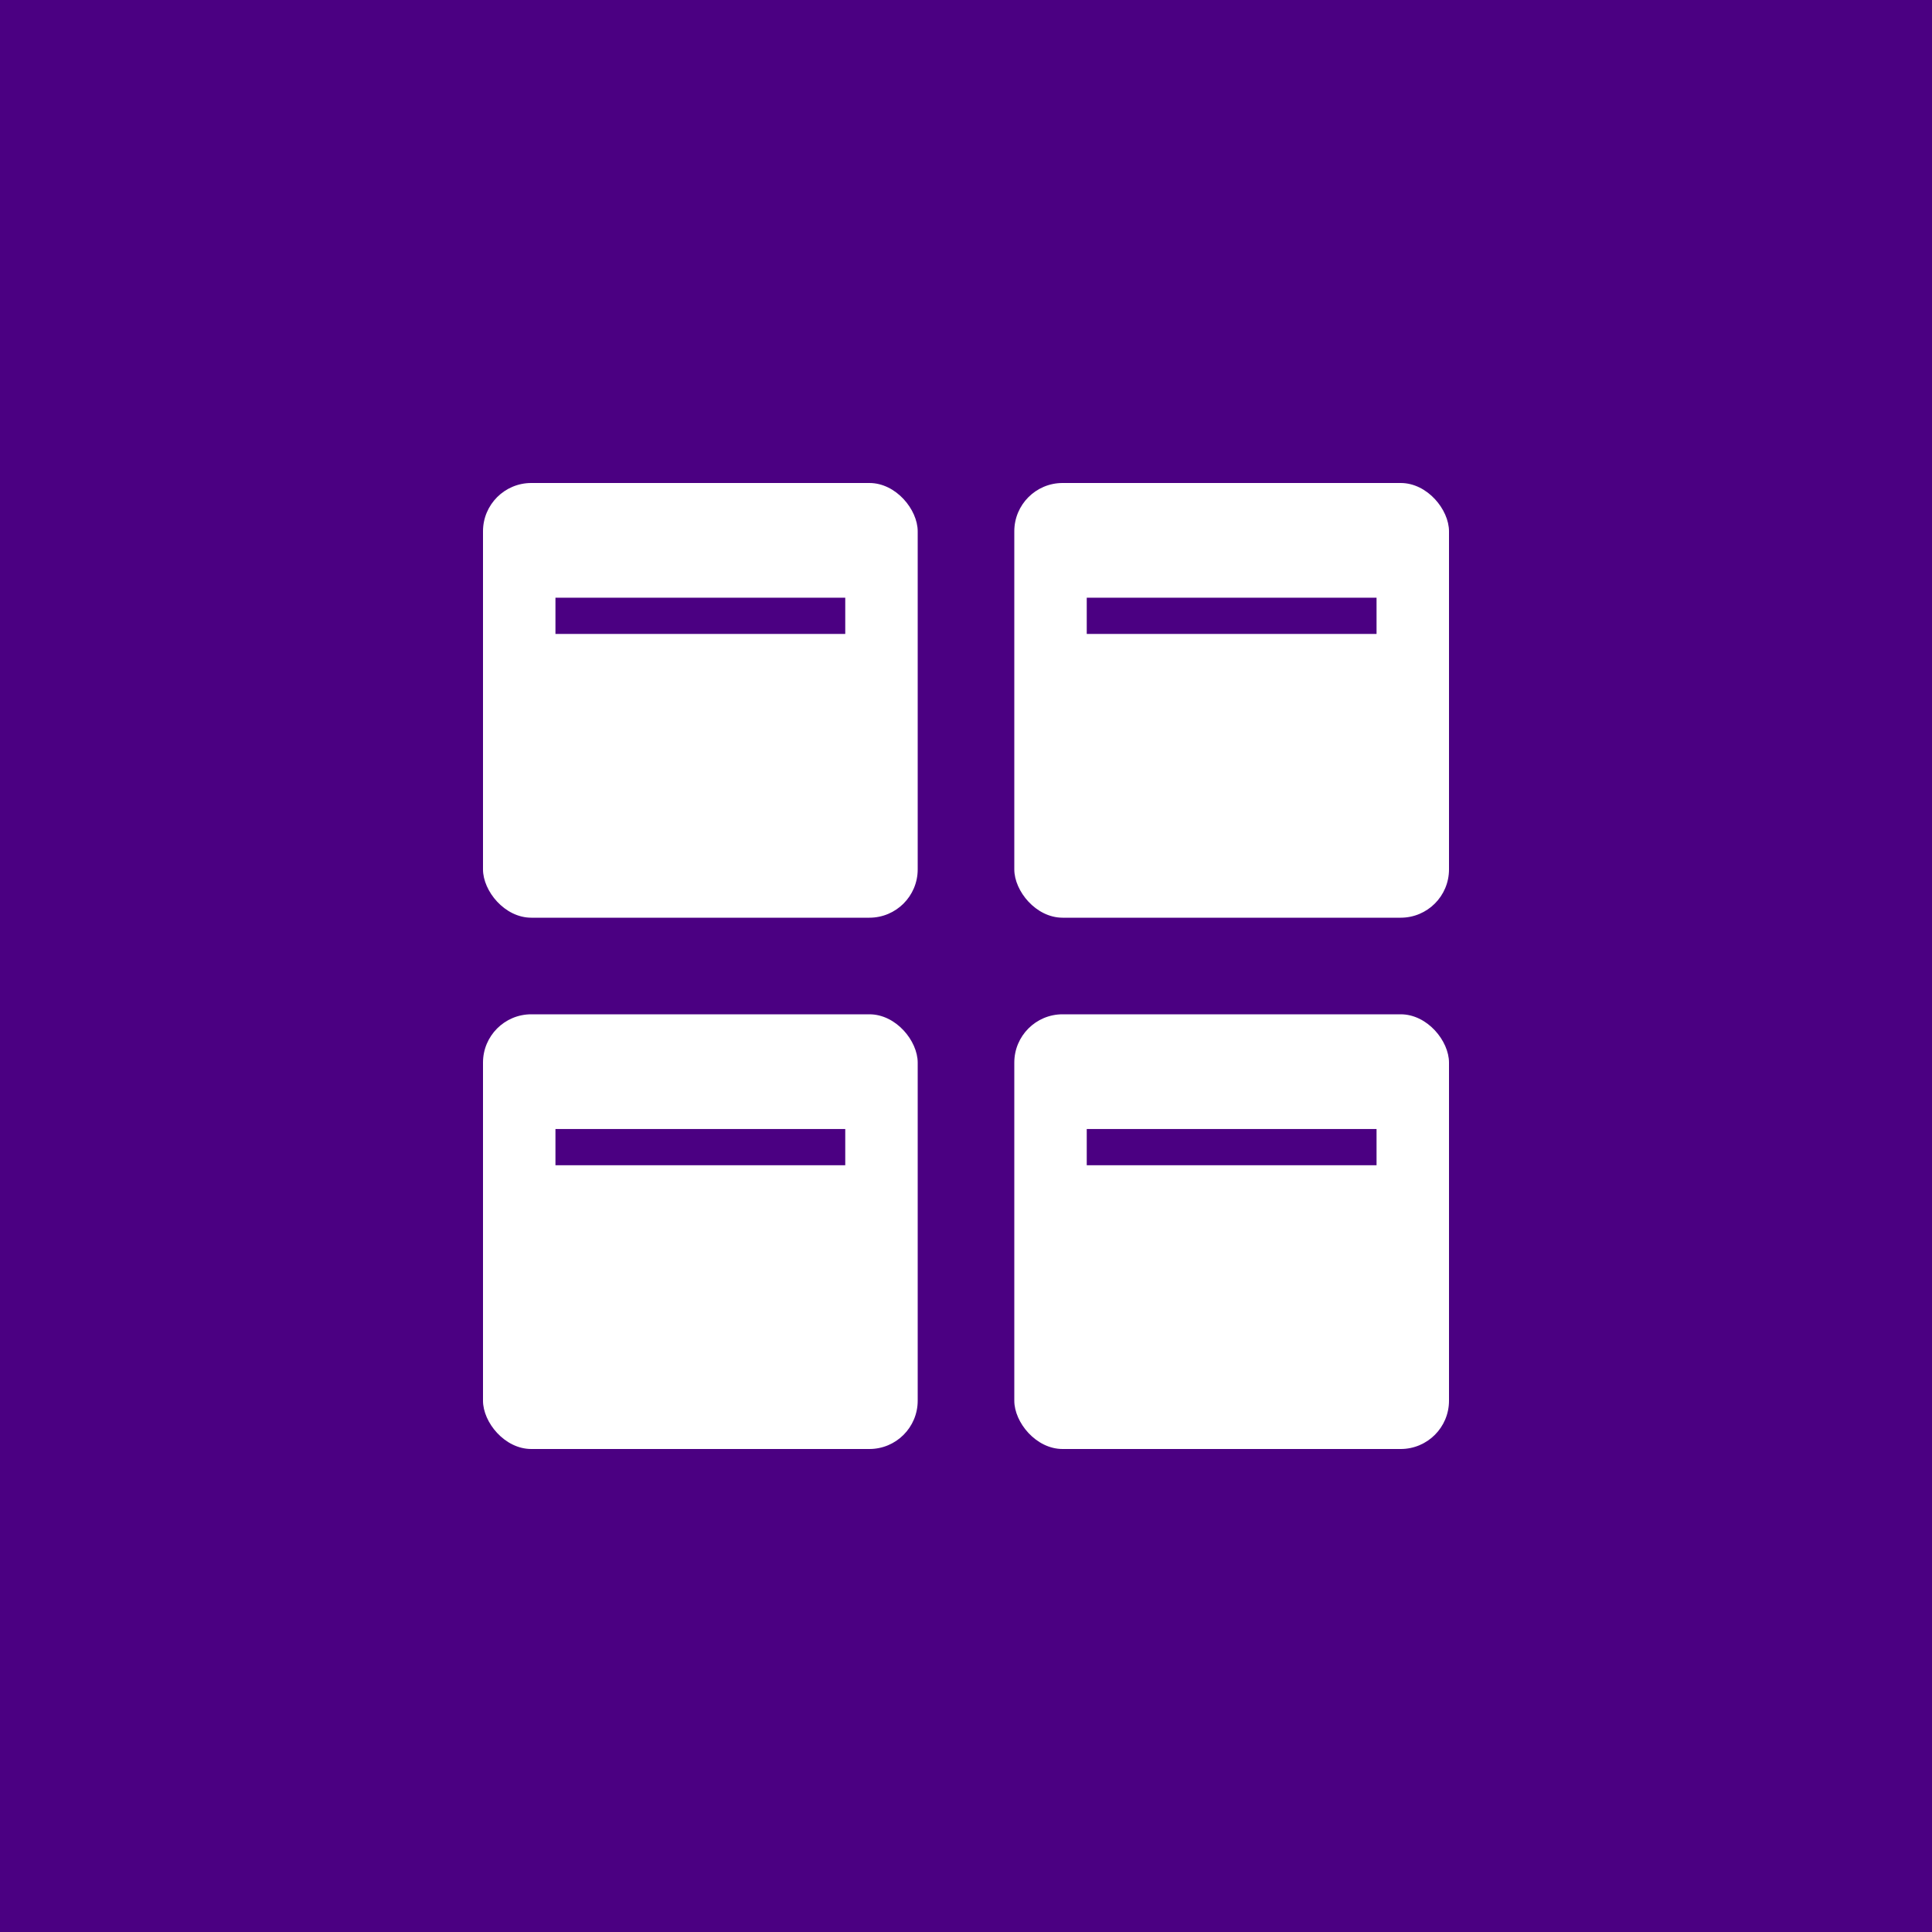 <?xml version="1.0" encoding="UTF-8"?>
<svg xmlns="http://www.w3.org/2000/svg" viewBox="0 0 512 512">
  <!-- Safe area for maskable icons is the middle 80% -->
  <!-- Background that extends to edges -->
  <rect width="512" height="512" fill="#4B0082"/>
  
  <!-- Dashboard elements centered in safe area -->
  <g transform="translate(51.2, 51.2) scale(0.8)">
    <rect x="96" y="96" width="144" height="144" fill="#ffffff" rx="16"/>
    <rect x="272" y="96" width="144" height="144" fill="#ffffff" rx="16"/>
    <rect x="96" y="272" width="144" height="144" fill="#ffffff" rx="16"/>
    <rect x="272" y="272" width="144" height="144" fill="#ffffff" rx="16"/>
    
    <!-- Decorative lines -->
    <line x1="120" y1="140" x2="216" y2="140" stroke="#4B0082" stroke-width="12"/>
    <line x1="296" y1="140" x2="392" y2="140" stroke="#4B0082" stroke-width="12"/>
    <line x1="120" y1="316" x2="216" y2="316" stroke="#4B0082" stroke-width="12"/>
    <line x1="296" y1="316" x2="392" y2="316" stroke="#4B0082" stroke-width="12"/>
  </g>
</svg>